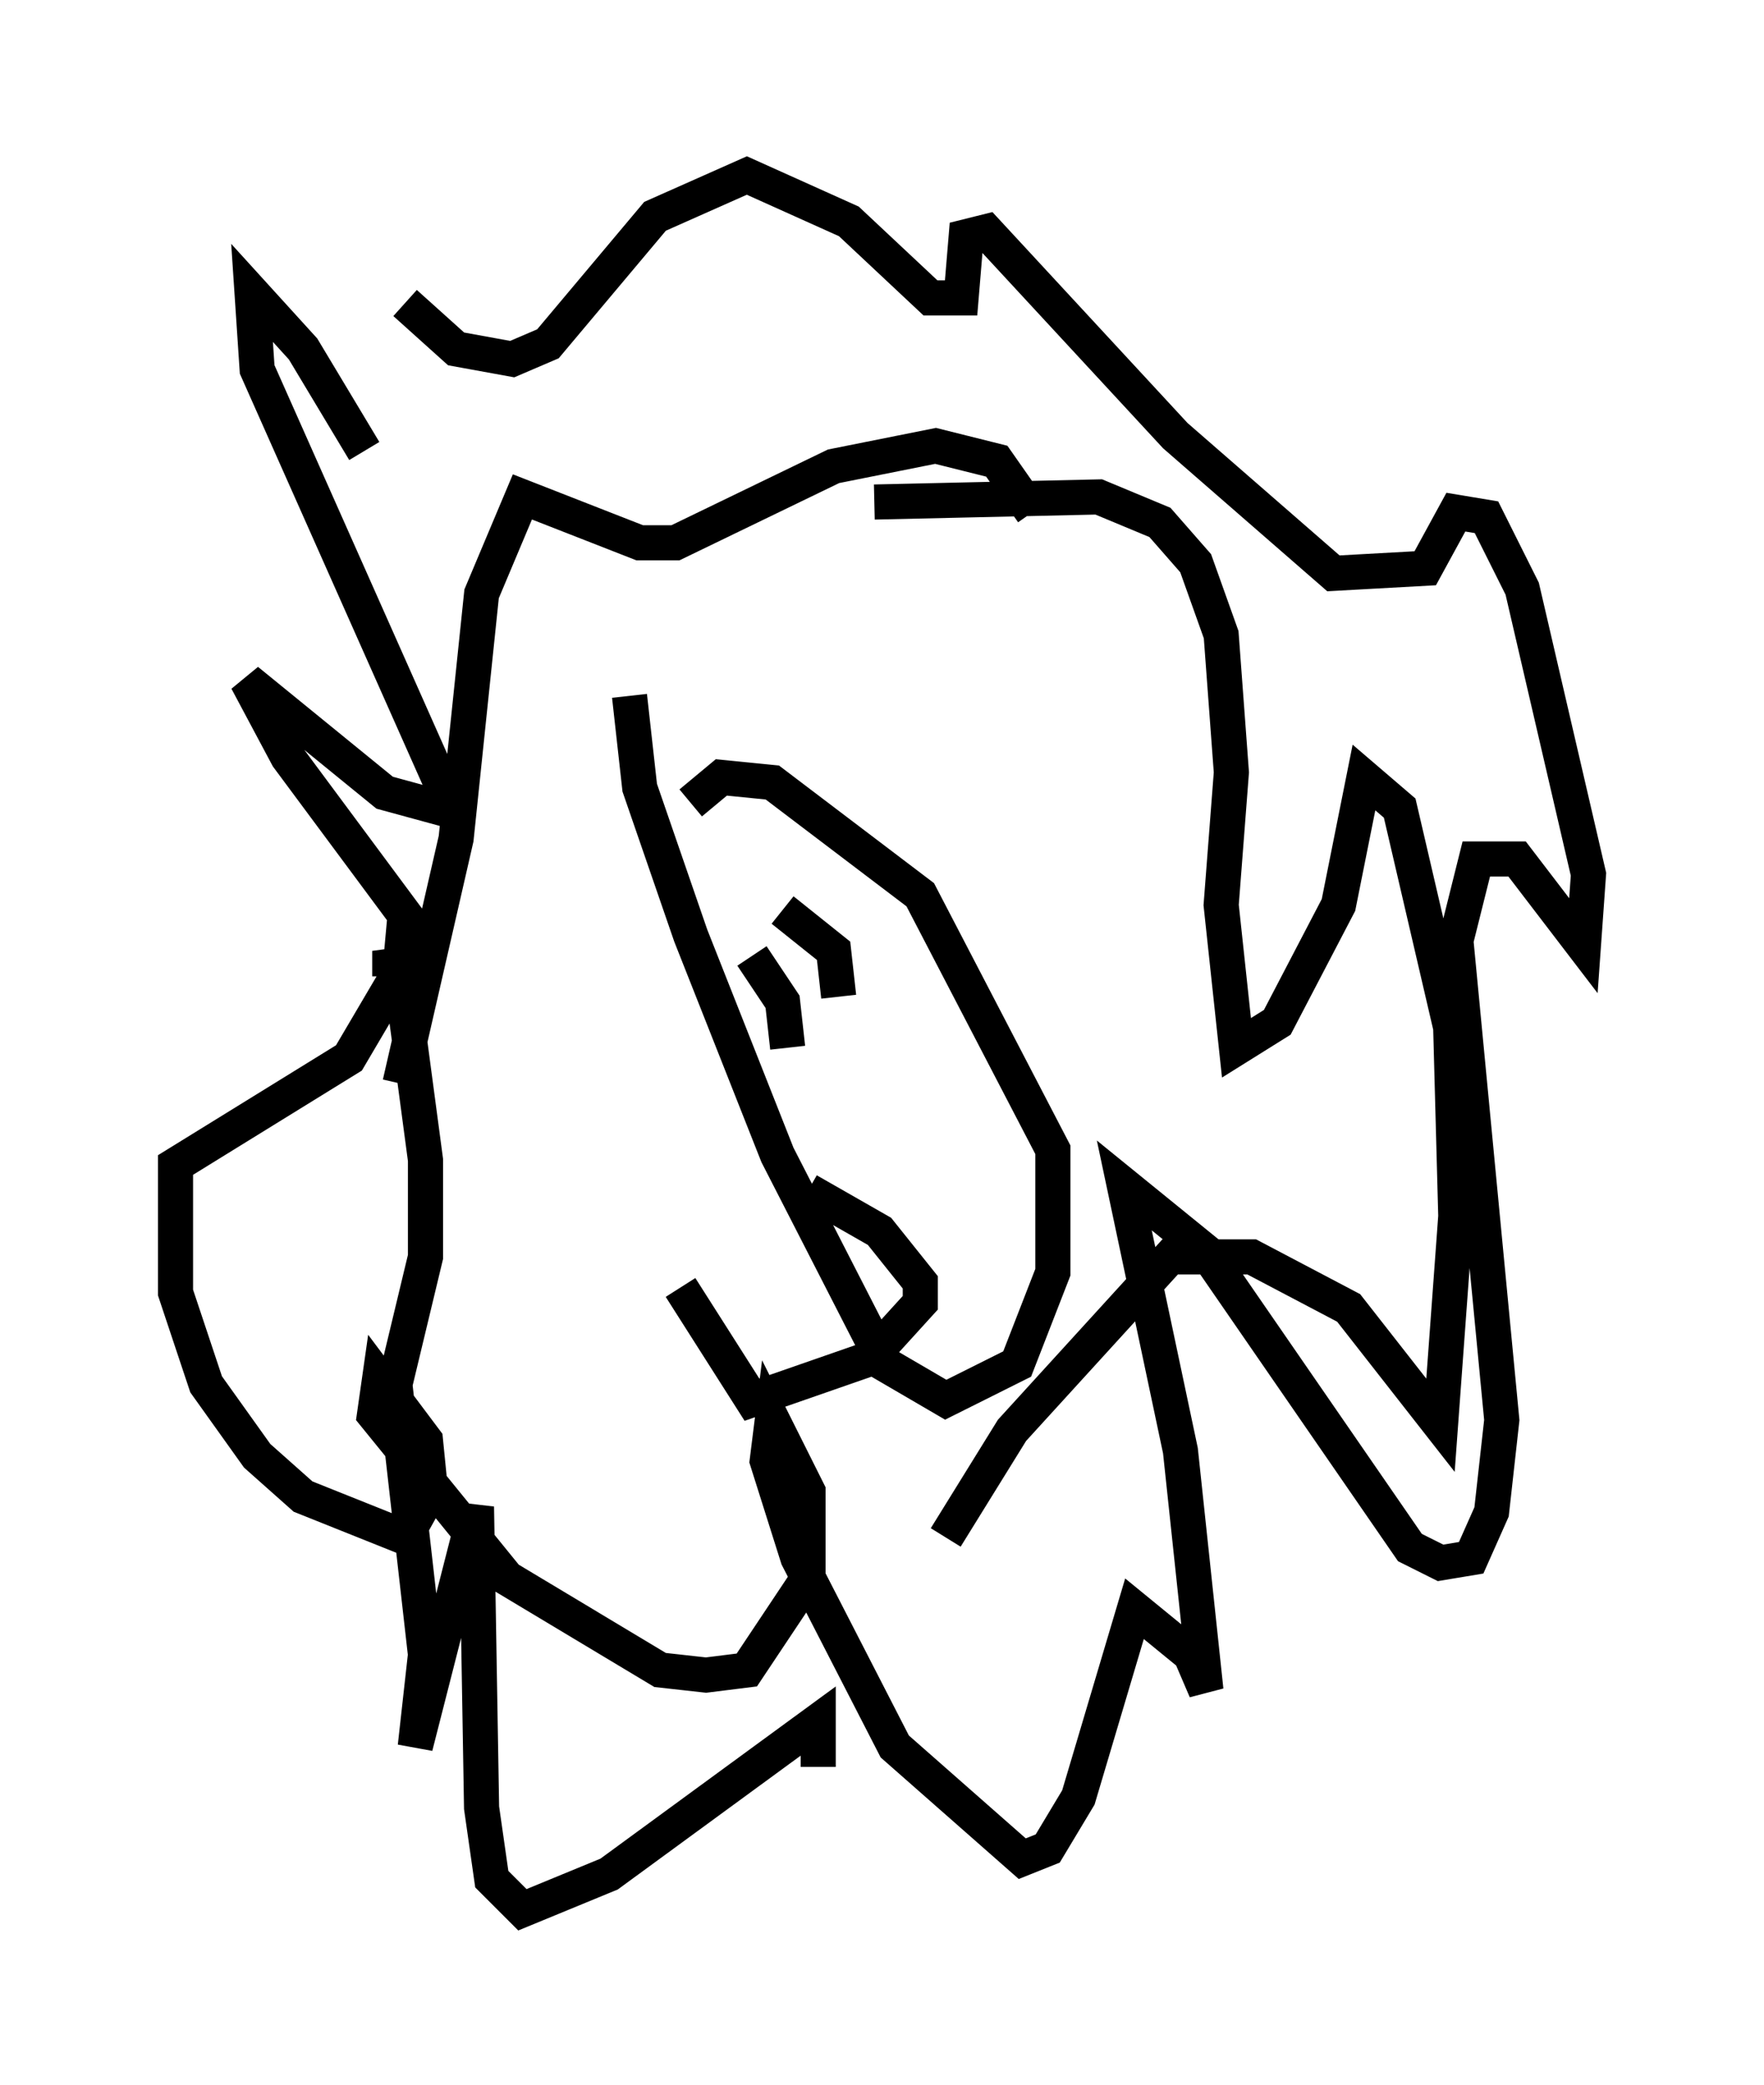<?xml version="1.0" encoding="utf-8" ?>
<svg baseProfile="full" height="59.385" version="1.1" width="50.235" xmlns="http://www.w3.org/2000/svg" xmlns:ev="http://www.w3.org/2001/xml-events" xmlns:xlink="http://www.w3.org/1999/xlink"><defs /><rect fill="white" height="59.385" width="50.235" x="0" y="0" /><path d="M19.67, 25.916 m0.0, -3.05 l0.872, -0.726 1.453, 0.145 l4.212, 3.196 3.777, 7.263 l0.0, 3.486 -1.017, 2.615 l-2.034, 1.017 -1.743, -1.017 l-3.05, -5.955 -2.469, -6.246 l-1.453, -4.212 -0.291, -2.615 m6.972, -5.52 l6.391, -0.145 1.743, 0.726 l1.017, 1.162 0.726, 2.034 l0.291, 3.922 -0.291, 3.777 l0.436, 4.067 1.162, -0.726 l1.743, -3.341 0.726, -3.631 l1.017, 0.872 1.453, 6.246 l0.145, 5.374 -0.436, 5.955 l-2.615, -3.341 -2.76, -1.453 l-2.324, 0.0 -4.503, 4.939 l-1.888, 3.05 m-3.631, 6.536 l0.0, -1.307 -5.955, 4.358 l-2.469, 1.017 -0.872, -0.872 l-0.291, -2.034 -0.145, -8.57 l-1.743, 6.827 0.291, -2.615 l-0.872, -7.698 0.872, -3.631 l0.0, -2.76 -0.581, -4.358 l-0.436, -1.598 0.0, 0.726 m0.291, 3.05 l1.598, -6.972 0.726, -6.972 l1.162, -2.76 3.341, 1.307 l1.017, 0.0 4.503, -2.179 l2.905, -0.581 1.743, 0.436 l1.017, 1.453 m-7.989, 12.637 l0.872, 1.307 0.145, 1.307 m-0.145, -3.922 l1.453, 1.162 0.145, 1.307 m-0.872, 5.52 l2.034, 1.162 1.162, 1.453 l0.0, 0.581 -1.453, 1.598 l-3.341, 1.162 -2.034, -3.196 m-9.006, -23.821 l-1.743, -2.905 -1.453, -1.598 l0.145, 2.179 5.229, 11.765 l0.0, 0.726 -1.598, -0.436 l-3.922, -3.196 1.162, 2.179 l3.341, 4.503 -0.145, 1.598 l-1.453, 2.469 -4.939, 3.05 l0.0, 3.631 0.872, 2.615 l1.453, 2.034 1.307, 1.162 l2.905, 1.162 0.726, -1.307 l-0.145, -1.453 -1.307, -1.743 l-0.145, 1.017 3.777, 4.648 l4.358, 2.615 1.307, 0.145 l1.162, -0.145 1.743, -2.615 l0.0, -2.469 -1.017, -2.034 l-0.145, 1.162 0.872, 2.76 l2.76, 5.374 3.631, 3.196 l0.726, -0.291 0.872, -1.453 l1.598, -5.374 1.598, 1.307 l0.436, 1.017 -0.726, -6.827 l-1.598, -7.553 2.324, 1.888 l5.81, 8.425 0.872, 0.436 l0.872, -0.145 0.581, -1.307 l0.291, -2.615 -1.307, -13.654 l0.581, -2.324 1.162, 0.0 l1.888, 2.469 0.145, -2.034 l-1.888, -8.134 -1.017, -2.034 l-0.872, -0.145 -0.872, 1.598 l-2.615, 0.145 -4.503, -3.922 l-5.374, -5.81 -0.581, 0.145 l-0.145, 1.743 -0.872, 0.0 l-2.324, -2.179 -2.905, -1.307 l-2.615, 1.162 -3.05, 3.631 l-1.017, 0.436 -1.598, -0.291 l-1.453, -1.307 " fill="none" stroke="black" stroke-width="1" /></svg>